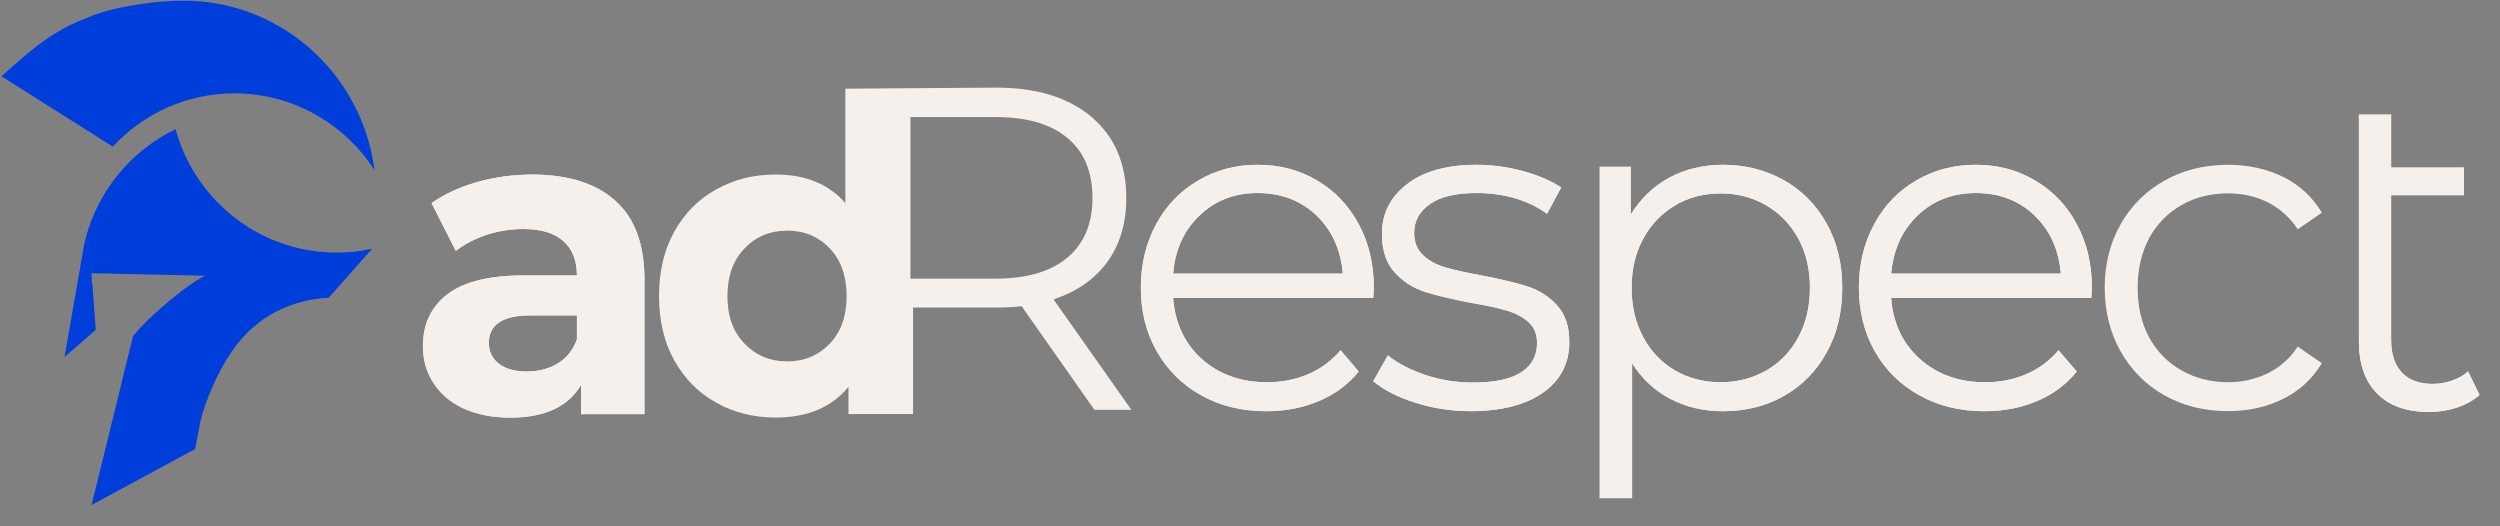 <svg width="114" height="24" viewBox="0 0 114 24" fill="none" xmlns="http://www.w3.org/2000/svg">
<rect x="0" y="0" width="114" height="24" fill="#808080" stroke="none"/>
<g id="logo-full-light">
<g id="Group 129">
<g id="Group">
<path id="Vector" d="M10.694 4.258C10.912 4.258 11.124 4.267 11.335 4.283C12.021 4.342 12.681 4.494 13.3 4.721C14.861 5.298 16.184 6.371 17.078 7.756C16.707 4.877 14.976 2.429 12.556 1.103C11.313 0.419 9.887 0.03 8.371 0.03C7.092 0.03 5.105 0.303 4.009 0.799C2.368 1.398 1.294 2.374 0.07 3.48L5.143 6.686C6.531 5.188 8.502 4.258 10.694 4.258Z" fill="#003EDC"/>
</g>
<g id="Group_2">
<path id="Vector_2" d="M16.036 11.486H16.033C15.879 11.499 15.726 11.508 15.575 11.515H15.536C14.899 11.531 14.254 11.466 13.629 11.32C12.819 11.132 12.03 10.811 11.303 10.348C10.822 10.046 10.37 9.683 9.953 9.262C9.835 9.145 9.723 9.022 9.617 8.899C8.838 8.004 8.303 6.976 8.005 5.894C7.139 6.309 6.364 6.886 5.716 7.579C4.97 8.38 4.393 9.343 4.04 10.409C3.97 10.627 3.905 10.85 3.851 11.08L3.697 11.956L3.085 15.463L2.941 16.28L3.473 15.82L4.367 15.042L4.223 13.084C4.191 12.886 4.175 12.685 4.175 12.478V12.458L9.36 12.575C8.517 12.964 7.03 14.274 6.45 14.89L6.444 14.899C6.312 15.039 6.187 15.181 6.066 15.331L5.623 17.126L5.572 17.334H5.575L5.45 17.84L5.428 17.934L4.175 23.03L8.902 20.472L8.947 20.235L9.126 19.282C9.146 19.191 9.165 19.114 9.184 19.046C9.235 18.851 9.261 18.757 9.293 18.669C9.344 18.508 9.402 18.349 9.457 18.206C10.537 15.363 11.892 14.714 11.803 14.714C11.873 14.656 11.95 14.601 12.027 14.549C12.684 14.086 13.543 13.752 14.472 13.622C14.613 13.603 14.774 13.586 14.94 13.583L14.985 13.58L15.841 12.617L16.972 11.34L16.911 11.353C16.62 11.414 16.328 11.46 16.036 11.486Z" fill="#003EDC"/>
</g>
<g id="Group_3">
<path id="Vector_3" d="M26.307 15.481C26.13 15.957 25.848 16.324 25.432 16.573C25.025 16.82 24.557 16.94 24.031 16.94C23.489 16.94 23.066 16.83 22.759 16.593C22.451 16.36 22.291 16.042 22.291 15.64C22.291 14.803 22.922 14.382 24.188 14.382H26.307V15.481ZM28.06 9.156C27.178 8.362 25.913 7.96 24.265 7.96C23.416 7.96 22.579 8.073 21.765 8.3C20.957 8.531 20.256 8.851 19.679 9.263L20.785 11.442C21.169 11.137 21.637 10.894 22.185 10.709C22.73 10.534 23.284 10.443 23.852 10.443C24.672 10.443 25.281 10.625 25.685 10.991C26.102 11.357 26.307 11.883 26.307 12.56H23.852C22.3 12.56 21.147 12.852 20.4 13.419C19.653 13.993 19.285 14.787 19.285 15.786C19.285 16.408 19.442 16.972 19.762 17.458C20.076 17.954 20.535 18.343 21.131 18.625C21.733 18.898 22.441 19.044 23.265 19.044C24.845 19.044 25.922 18.541 26.499 17.543V18.885H29.387V12.742C29.387 11.143 28.948 9.947 28.06 9.156Z" fill="#F5F0EC"/>
</g>
<g id="Group_4">
<path id="Vector_4" d="M53.494 12.475C53.59 11.376 53.991 10.5 54.712 9.816C55.42 9.139 56.298 8.802 57.349 8.802C58.417 8.802 59.301 9.139 60.023 9.816C60.734 10.5 61.138 11.376 61.231 12.475H53.494ZM62.647 13.12C62.647 12.034 62.417 11.065 61.958 10.222C61.5 9.372 60.875 8.708 60.071 8.238C59.269 7.755 58.365 7.515 57.349 7.515C56.34 7.515 55.433 7.755 54.625 8.238C53.818 8.708 53.177 9.372 52.718 10.228C52.254 11.084 52.023 12.05 52.023 13.12C52.023 14.199 52.26 15.168 52.75 16.024C53.231 16.867 53.904 17.542 54.766 18.021C55.635 18.511 56.625 18.751 57.747 18.751C58.615 18.751 59.413 18.598 60.141 18.287C60.869 17.982 61.477 17.535 61.958 16.942L61.131 15.973C60.718 16.456 60.221 16.815 59.657 17.062C59.09 17.305 58.465 17.431 57.785 17.431C56.587 17.431 55.59 17.072 54.798 16.368C54.016 15.661 53.584 14.737 53.494 13.583H62.622L62.647 13.12Z" fill="#F5F0EC"/>
</g>
<g id="Group_5">
<path id="Vector_5" d="M70.998 13.92C70.627 13.512 70.178 13.233 69.655 13.065C69.123 12.896 68.431 12.727 67.562 12.562C66.848 12.436 66.297 12.306 65.902 12.193C65.499 12.073 65.159 11.891 64.89 11.635C64.62 11.376 64.486 11.042 64.486 10.627C64.486 10.082 64.723 9.645 65.207 9.307C65.681 8.973 66.389 8.802 67.332 8.802C68.572 8.802 69.649 9.113 70.546 9.748L71.191 8.549C70.729 8.244 70.152 7.998 69.45 7.806C68.739 7.612 68.034 7.515 67.332 7.515C65.97 7.515 64.912 7.813 64.153 8.403C63.393 8.986 63.018 9.748 63.018 10.666C63.018 11.408 63.207 11.992 63.585 12.41C63.963 12.835 64.422 13.126 64.96 13.305C65.505 13.48 66.216 13.648 67.104 13.817C67.768 13.93 68.296 14.04 68.697 14.16C69.104 14.28 69.434 14.455 69.694 14.685C69.957 14.919 70.088 15.24 70.088 15.639C70.088 16.216 69.851 16.663 69.373 16.974C68.896 17.285 68.162 17.444 67.165 17.444C66.415 17.444 65.694 17.334 65.008 17.101C64.313 16.867 63.745 16.576 63.287 16.206L62.62 17.383C63.079 17.775 63.713 18.102 64.518 18.358C65.326 18.621 66.178 18.751 67.063 18.751C68.47 18.751 69.575 18.459 70.37 17.901C71.165 17.334 71.562 16.569 71.562 15.6C71.562 14.89 71.38 14.329 70.998 13.92Z" fill="#F5F0EC"/>
</g>
<g id="Group_6">
<path id="Vector_6" d="M82.007 15.37C81.648 16.031 81.167 16.537 80.542 16.893C79.918 17.247 79.232 17.431 78.466 17.431C77.687 17.431 76.991 17.247 76.386 16.893C75.77 16.537 75.28 16.031 74.931 15.37C74.575 14.711 74.402 13.963 74.402 13.12C74.402 12.283 74.575 11.541 74.931 10.889C75.28 10.235 75.77 9.732 76.386 9.366C76.991 9.003 77.687 8.821 78.466 8.821C79.232 8.821 79.918 9.003 80.542 9.366C81.167 9.732 81.648 10.235 82.007 10.889C82.36 11.541 82.533 12.283 82.533 13.12C82.533 13.963 82.36 14.711 82.007 15.37ZM83.299 10.202C82.834 9.353 82.177 8.691 81.35 8.218C80.52 7.755 79.594 7.515 78.571 7.515C77.658 7.515 76.834 7.716 76.107 8.108C75.389 8.5 74.806 9.061 74.36 9.787V7.605H72.947V22.715H74.424V16.569C74.873 17.279 75.463 17.824 76.171 18.19C76.892 18.566 77.687 18.751 78.571 18.751C79.61 18.751 80.543 18.517 81.363 18.047C82.187 17.577 82.834 16.919 83.299 16.063C83.776 15.207 84.007 14.232 84.007 13.12C84.007 12.034 83.776 11.058 83.299 10.202Z" fill="#F5F0EC"/>
</g>
<g id="Group_7">
<path id="Vector_7" d="M86.236 12.475C86.339 11.376 86.739 10.5 87.454 9.816C88.162 9.139 89.05 8.802 90.098 8.802C91.159 8.802 92.053 9.139 92.765 9.816C93.476 10.5 93.88 11.376 93.973 12.475H86.236ZM95.39 13.12C95.39 12.034 95.159 11.065 94.701 10.222C94.249 9.372 93.617 8.708 92.813 8.238C92.011 7.755 91.101 7.515 90.098 7.515C89.089 7.515 88.178 7.755 87.364 8.238C86.557 8.708 85.919 9.372 85.461 10.228C84.996 11.084 84.765 12.05 84.765 13.12C84.765 14.199 85.009 15.168 85.493 16.024C85.973 16.867 86.646 17.542 87.515 18.021C88.377 18.511 89.374 18.751 90.486 18.751C91.364 18.751 92.162 18.598 92.89 18.287C93.617 17.982 94.216 17.535 94.701 16.942L93.87 15.973C93.46 16.456 92.97 16.815 92.399 17.062C91.829 17.305 91.207 17.431 90.537 17.431C89.326 17.431 88.329 17.072 87.547 16.368C86.759 15.661 86.323 14.737 86.236 13.583H95.364L95.39 13.12Z" fill="#F5F0EC"/>
</g>
<g id="Group_8">
<path id="Vector_8" d="M104.778 15.804L105.877 16.563C105.445 17.276 104.858 17.82 104.115 18.187C103.365 18.563 102.525 18.747 101.602 18.747C100.519 18.747 99.554 18.508 98.708 18.034C97.855 17.555 97.192 16.89 96.701 16.028C96.218 15.165 95.974 14.196 95.974 13.117C95.974 12.047 96.218 11.077 96.701 10.225C97.192 9.369 97.855 8.704 98.708 8.231C99.554 7.755 100.519 7.515 101.602 7.515C102.541 7.515 103.381 7.706 104.124 8.072C104.868 8.442 105.445 8.983 105.877 9.696L104.778 10.455C104.416 9.91 103.958 9.505 103.403 9.223C102.852 8.951 102.249 8.818 101.602 8.818C100.81 8.818 100.099 8.993 99.477 9.353C98.842 9.713 98.352 10.215 97.996 10.87C97.65 11.534 97.477 12.277 97.477 13.117C97.477 13.972 97.65 14.724 97.996 15.379C98.352 16.028 98.842 16.53 99.477 16.89C100.099 17.243 100.81 17.428 101.602 17.428C102.249 17.428 102.852 17.292 103.403 17.026C103.958 16.754 104.416 16.355 104.778 15.804Z" fill="#F5F0EC"/>
</g>
<g id="Group_9">
<path id="Vector_9" d="M112.543 16.938C112.338 17.123 112.091 17.259 111.809 17.353C111.524 17.46 111.232 17.506 110.925 17.506C110.312 17.506 109.848 17.327 109.524 16.987C109.2 16.65 109.034 16.147 109.034 15.489V8.902H112.354V7.641H109.034V5.226H107.566V15.57C107.566 16.591 107.841 17.386 108.393 17.943C108.947 18.507 109.736 18.786 110.758 18.786C111.2 18.786 111.626 18.721 112.037 18.585C112.441 18.449 112.787 18.258 113.066 18.011L112.543 16.938Z" fill="#F5F0EC"/>
</g>
<g id="Group_10">
<path id="Vector_10" d="M26.307 15.481C26.13 15.957 25.848 16.324 25.432 16.573C25.025 16.82 24.557 16.94 24.031 16.94C23.489 16.94 23.066 16.83 22.759 16.593C22.451 16.36 22.291 16.042 22.291 15.64C22.291 14.803 22.922 14.382 24.188 14.382H26.307V15.481ZM28.06 9.156C27.178 8.362 25.913 7.96 24.265 7.96C23.416 7.96 22.579 8.073 21.765 8.3C20.957 8.531 20.256 8.851 19.679 9.263L20.785 11.442C21.169 11.137 21.637 10.894 22.185 10.709C22.73 10.534 23.284 10.443 23.852 10.443C24.672 10.443 25.281 10.625 25.685 10.991C26.102 11.357 26.307 11.883 26.307 12.56H23.852C22.3 12.56 21.147 12.852 20.4 13.419C19.653 13.993 19.285 14.787 19.285 15.786C19.285 16.408 19.442 16.972 19.762 17.458C20.076 17.954 20.535 18.343 21.131 18.625C21.733 18.898 22.441 19.044 23.265 19.044C24.845 19.044 25.922 18.541 26.499 17.543V18.885H29.387V12.742C29.387 11.143 28.948 9.947 28.06 9.156Z" fill="#F5F0EC"/>
</g>
<g id="Group_11">
<path id="Vector_11" d="M45.385 12.706H41.516V5.337H45.385C46.824 5.337 47.923 5.655 48.679 6.297C49.439 6.929 49.817 7.837 49.817 9.03C49.817 10.197 49.439 11.095 48.679 11.743C47.923 12.382 46.824 12.706 45.385 12.706ZM37.84 15.666C37.328 16.204 36.68 16.479 35.904 16.479C35.113 16.479 34.462 16.204 33.949 15.666C33.427 15.131 33.171 14.411 33.171 13.5C33.171 12.596 33.427 11.873 33.949 11.331C34.462 10.79 35.113 10.518 35.904 10.518C36.68 10.518 37.328 10.79 37.84 11.331C38.353 11.873 38.606 12.596 38.606 13.5C38.606 14.411 38.353 15.131 37.84 15.666ZM48.042 13.652C49.099 13.302 49.92 12.732 50.497 11.941C51.067 11.146 51.359 10.184 51.359 9.03C51.359 7.464 50.83 6.232 49.779 5.337C48.724 4.443 47.273 3.995 45.423 3.995L38.548 4.044V9.26C37.786 8.391 36.725 7.957 35.369 7.957C34.366 7.957 33.456 8.187 32.651 8.644C31.837 9.091 31.206 9.736 30.738 10.579C30.276 11.422 30.052 12.391 30.052 13.5C30.052 14.606 30.276 15.581 30.738 16.418C31.206 17.257 31.837 17.906 32.651 18.356C33.456 18.813 34.366 19.04 35.369 19.04C36.815 19.04 37.924 18.577 38.69 17.64V18.881H41.635V14.025H45.423C45.827 14.025 46.212 14.006 46.587 13.964L49.904 18.687H51.59L48.042 13.652Z" fill="#F5F0EC"/>
</g>
<g id="Group_12">
<path id="Vector_12" d="M53.494 12.475C53.59 11.376 53.991 10.5 54.712 9.816C55.42 9.139 56.298 8.802 57.349 8.802C58.417 8.802 59.301 9.139 60.023 9.816C60.734 10.5 61.138 11.376 61.231 12.475H53.494ZM62.647 13.12C62.647 12.034 62.417 11.065 61.958 10.222C61.5 9.372 60.875 8.708 60.071 8.238C59.269 7.755 58.365 7.515 57.349 7.515C56.34 7.515 55.433 7.755 54.625 8.238C53.818 8.708 53.177 9.372 52.718 10.228C52.254 11.084 52.023 12.05 52.023 13.12C52.023 14.199 52.26 15.168 52.75 16.024C53.231 16.867 53.904 17.542 54.766 18.021C55.635 18.511 56.625 18.751 57.747 18.751C58.615 18.751 59.413 18.598 60.141 18.287C60.869 17.982 61.477 17.535 61.958 16.942L61.131 15.973C60.718 16.456 60.221 16.815 59.657 17.062C59.09 17.305 58.465 17.431 57.785 17.431C56.587 17.431 55.59 17.072 54.798 16.368C54.016 15.661 53.584 14.737 53.494 13.583H62.622L62.647 13.12Z" fill="#F5F0EC"/>
</g>
<g id="Group_13">
<path id="Vector_13" d="M70.998 13.917C71.38 14.326 71.559 14.883 71.559 15.596C71.559 16.562 71.165 17.331 70.367 17.898C69.575 18.459 68.47 18.747 67.063 18.747C66.178 18.747 65.326 18.618 64.518 18.355C63.71 18.099 63.079 17.772 62.62 17.379L63.284 16.203C63.742 16.572 64.313 16.867 65.008 17.101C65.694 17.331 66.415 17.444 67.165 17.444C68.162 17.444 68.896 17.282 69.37 16.971C69.854 16.66 70.091 16.212 70.091 15.635C70.091 15.237 69.957 14.916 69.694 14.685C69.434 14.452 69.101 14.277 68.7 14.157C68.296 14.037 67.768 13.924 67.101 13.813C66.216 13.645 65.505 13.476 64.96 13.301C64.422 13.126 63.963 12.831 63.585 12.407C63.207 11.992 63.015 11.408 63.015 10.662C63.015 9.745 63.396 8.983 64.156 8.4C64.912 7.81 65.973 7.515 67.332 7.515C68.034 7.515 68.739 7.609 69.45 7.8C70.155 7.994 70.729 8.241 71.191 8.546L70.55 9.745C69.649 9.113 68.572 8.802 67.332 8.802C66.393 8.802 65.681 8.967 65.207 9.304C64.723 9.641 64.486 10.079 64.486 10.624C64.486 11.039 64.62 11.376 64.89 11.632C65.159 11.888 65.499 12.069 65.902 12.189C66.297 12.303 66.851 12.429 67.562 12.559C68.431 12.727 69.127 12.893 69.655 13.061C70.178 13.23 70.627 13.509 70.998 13.917Z" fill="#F5F0EC"/>
</g>
<g id="Group_14">
<path id="Vector_14" d="M82.007 15.37C81.648 16.031 81.167 16.537 80.542 16.893C79.918 17.247 79.232 17.431 78.466 17.431C77.687 17.431 76.991 17.247 76.386 16.893C75.77 16.537 75.28 16.031 74.931 15.37C74.575 14.711 74.402 13.963 74.402 13.12C74.402 12.283 74.575 11.541 74.931 10.889C75.28 10.235 75.77 9.732 76.386 9.366C76.991 9.003 77.687 8.821 78.466 8.821C79.232 8.821 79.918 9.003 80.542 9.366C81.167 9.732 81.648 10.235 82.007 10.889C82.36 11.541 82.533 12.283 82.533 13.12C82.533 13.963 82.36 14.711 82.007 15.37ZM83.299 10.202C82.834 9.353 82.177 8.691 81.35 8.218C80.52 7.755 79.594 7.515 78.571 7.515C77.658 7.515 76.834 7.716 76.107 8.108C75.389 8.5 74.806 9.061 74.36 9.787V7.605H72.947V22.715H74.424V16.569C74.873 17.279 75.463 17.824 76.171 18.19C76.892 18.566 77.687 18.751 78.571 18.751C79.61 18.751 80.543 18.517 81.363 18.047C82.187 17.577 82.834 16.919 83.299 16.063C83.776 15.207 84.007 14.232 84.007 13.12C84.007 12.034 83.776 11.058 83.299 10.202Z" fill="#F5F0EC"/>
</g>
<g id="Group_15">
<path id="Vector_15" d="M86.236 12.475C86.339 11.376 86.739 10.5 87.454 9.816C88.162 9.139 89.05 8.802 90.098 8.802C91.159 8.802 92.053 9.139 92.765 9.816C93.476 10.5 93.88 11.376 93.973 12.475H86.236ZM95.39 13.12C95.39 12.034 95.159 11.065 94.701 10.222C94.249 9.372 93.617 8.708 92.813 8.238C92.011 7.755 91.101 7.515 90.098 7.515C89.089 7.515 88.178 7.755 87.364 8.238C86.557 8.708 85.919 9.372 85.461 10.228C84.996 11.084 84.765 12.05 84.765 13.12C84.765 14.199 85.009 15.168 85.493 16.024C85.973 16.867 86.646 17.542 87.515 18.021C88.377 18.511 89.374 18.751 90.486 18.751C91.364 18.751 92.162 18.598 92.89 18.287C93.617 17.982 94.216 17.535 94.701 16.942L93.87 15.973C93.46 16.456 92.97 16.815 92.399 17.062C91.829 17.305 91.207 17.431 90.537 17.431C89.326 17.431 88.329 17.072 87.547 16.368C86.759 15.661 86.323 14.737 86.236 13.583H95.364L95.39 13.12Z" fill="#F5F0EC"/>
</g>
<g id="Group_16">
<path id="Vector_16" d="M113.069 18.008C112.793 18.258 112.444 18.449 112.04 18.585C111.63 18.721 111.203 18.786 110.761 18.786C109.742 18.786 108.95 18.504 108.396 17.946C107.845 17.386 107.566 16.595 107.566 15.57V5.226H109.037V7.641H112.357V8.902H109.037V15.492C109.037 16.147 109.204 16.65 109.527 16.987C109.851 17.331 110.319 17.506 110.928 17.506C111.236 17.506 111.527 17.457 111.812 17.353C112.098 17.259 112.341 17.123 112.546 16.938L113.069 18.008Z" fill="#F5F0EC"/>
</g>
</g>
</g>
</svg>
